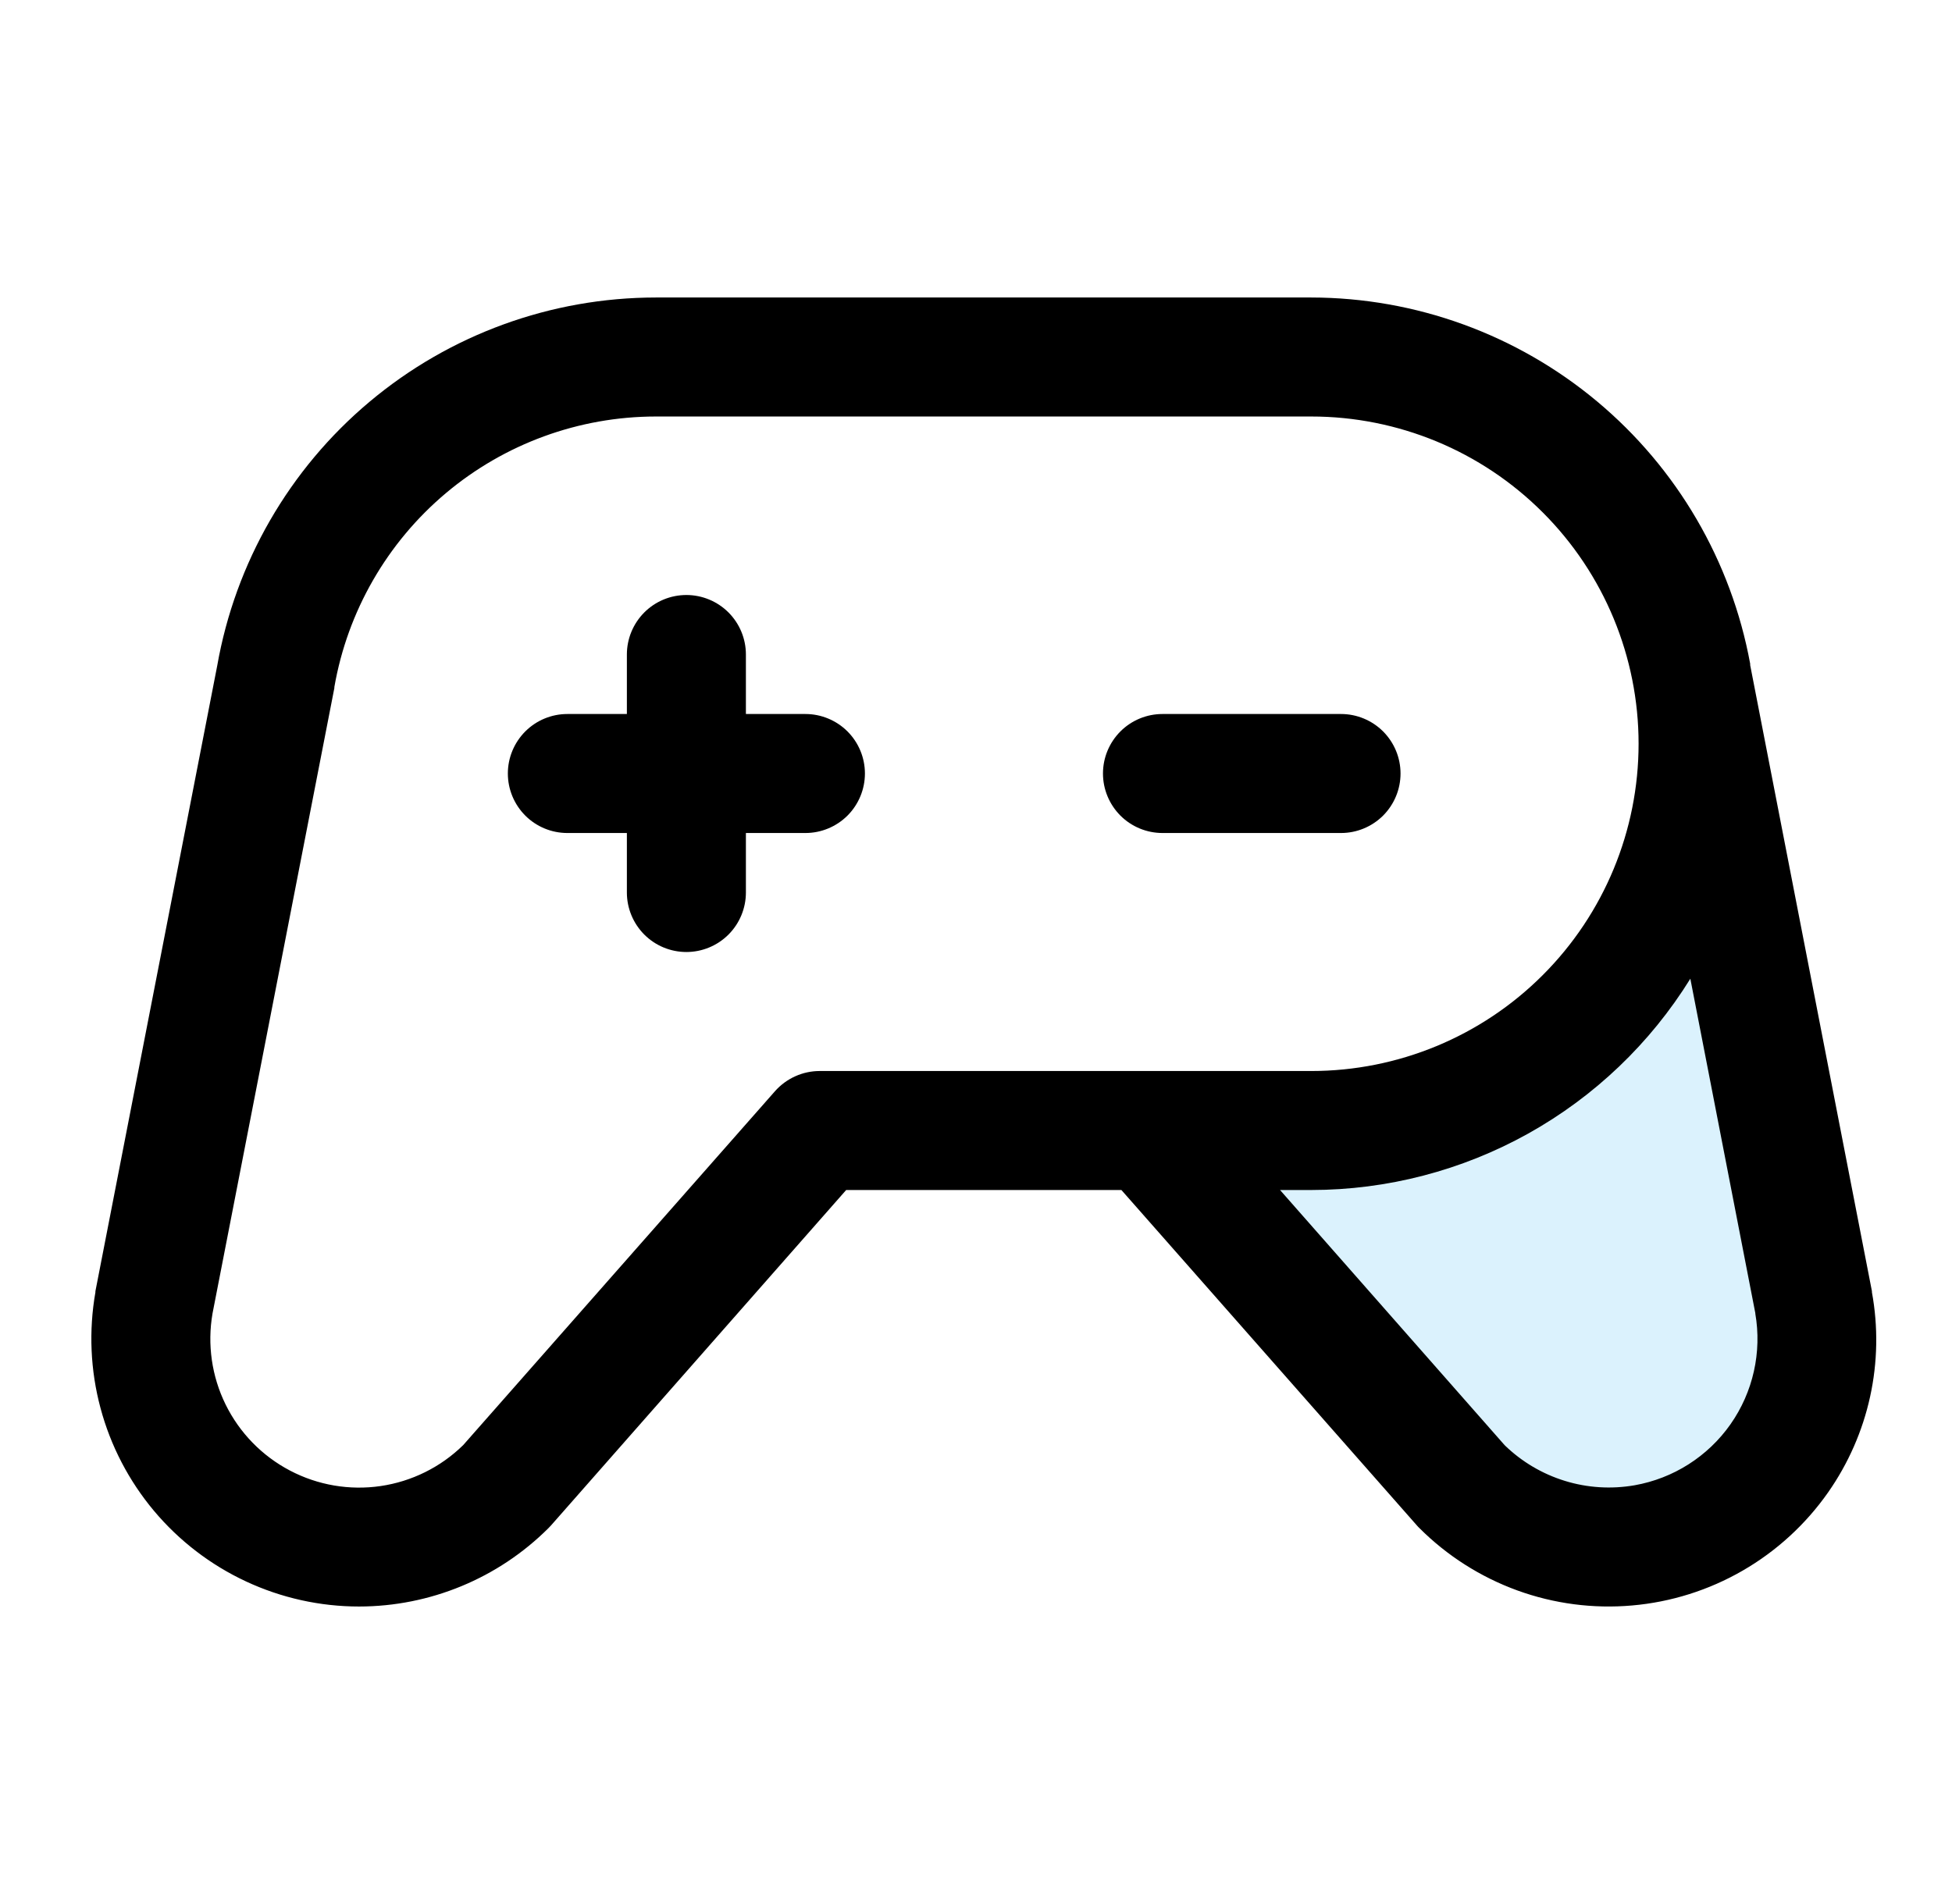 <svg width="41" height="40" viewBox="0 0 41 40" fill="none" xmlns="http://www.w3.org/2000/svg">
<path opacity="0.2" d="M34.551 32.433C33.859 32.555 33.147 32.508 32.476 32.297C31.805 32.086 31.195 31.716 30.698 31.219L24.118 23.75H27.542C28.728 23.751 29.9 23.492 30.976 22.992C32.051 22.491 33.004 21.761 33.767 20.852C34.529 19.943 35.084 18.878 35.39 17.732C35.697 16.586 35.749 15.387 35.542 14.219L38.098 27.37C38.298 28.512 38.037 29.686 37.372 30.635C36.707 31.584 35.692 32.231 34.551 32.433Z" fill="#4CBEF6"/>
<path d="M28.167 17.5L24.417 17.5C24.085 17.5 23.767 17.368 23.533 17.134C23.299 16.899 23.167 16.581 23.167 16.25C23.167 15.918 23.299 15.601 23.533 15.366C23.767 15.132 24.085 15 24.417 15L28.167 15C28.498 15 28.816 15.132 29.051 15.366C29.285 15.601 29.417 15.918 29.417 16.25C29.417 16.581 29.285 16.899 29.051 17.134C28.816 17.368 28.498 17.5 28.167 17.5ZM16.917 15H15.667L15.667 13.75C15.667 13.418 15.535 13.101 15.301 12.866C15.066 12.632 14.748 12.5 14.417 12.5C14.085 12.5 13.767 12.632 13.533 12.866C13.299 13.101 13.167 13.418 13.167 13.75L13.167 15H11.917C11.585 15 11.267 15.132 11.033 15.366C10.799 15.601 10.667 15.918 10.667 16.25C10.667 16.581 10.799 16.899 11.033 17.134C11.267 17.368 11.585 17.5 11.917 17.5H13.167V18.75C13.167 19.081 13.299 19.399 13.533 19.634C13.767 19.868 14.085 20 14.417 20C14.748 20 15.066 19.868 15.301 19.634C15.535 19.399 15.667 19.081 15.667 18.75V17.5H16.917C17.248 17.5 17.566 17.368 17.801 17.134C18.035 16.899 18.167 16.581 18.167 16.25C18.167 15.918 18.035 15.601 17.801 15.366C17.566 15.132 17.248 15 16.917 15ZM38.398 31.352C37.927 32.024 37.314 32.586 36.603 32.996C35.892 33.407 35.099 33.657 34.281 33.728C33.463 33.8 32.639 33.692 31.867 33.411C31.096 33.13 30.395 32.684 29.814 32.103C29.795 32.084 29.776 32.066 29.759 32.045L23.554 25L17.773 25L11.575 32.045L11.52 32.103C10.464 33.157 9.034 33.749 7.542 33.75C6.721 33.75 5.91 33.57 5.165 33.222C4.421 32.875 3.762 32.369 3.234 31.74C2.707 31.111 2.323 30.374 2.111 29.581C1.898 28.787 1.862 27.957 2.004 27.148C2.004 27.141 2.004 27.134 2.004 27.127L4.562 13.988C4.943 11.82 6.075 9.857 7.76 8.442C9.445 7.027 11.574 6.251 13.775 6.25L27.542 6.25C29.735 6.253 31.859 7.025 33.543 8.431C35.227 9.837 36.365 11.788 36.761 13.945C36.761 13.955 36.761 13.964 36.761 13.973L39.318 27.125C39.319 27.132 39.319 27.14 39.318 27.147C39.451 27.874 39.438 28.62 39.28 29.341C39.122 30.063 38.822 30.746 38.398 31.352ZM27.542 22.5C29.365 22.5 31.114 21.776 32.403 20.486C33.693 19.197 34.417 17.448 34.417 15.625C34.417 13.802 33.693 12.053 32.403 10.764C31.114 9.474 29.365 8.75 27.542 8.75L13.775 8.75C12.161 8.751 10.599 9.322 9.364 10.361C8.129 11.401 7.3 12.843 7.023 14.433V14.453L4.464 27.592C4.351 28.244 4.447 28.914 4.739 29.507C5.031 30.1 5.504 30.586 6.089 30.893C6.674 31.201 7.342 31.315 7.996 31.219C8.65 31.123 9.257 30.822 9.729 30.359L16.279 22.923C16.397 22.79 16.541 22.684 16.703 22.611C16.864 22.538 17.04 22.5 17.217 22.5L27.542 22.5ZM36.87 27.592L35.504 20.561C34.664 21.917 33.492 23.037 32.099 23.814C30.706 24.59 29.137 24.999 27.542 25H26.886L31.604 30.361C31.96 30.707 32.393 30.964 32.867 31.11C33.341 31.257 33.844 31.288 34.333 31.203C35.147 31.059 35.871 30.599 36.347 29.922C36.822 29.245 37.01 28.407 36.868 27.592H36.87Z" fill="black"/>
</svg>

